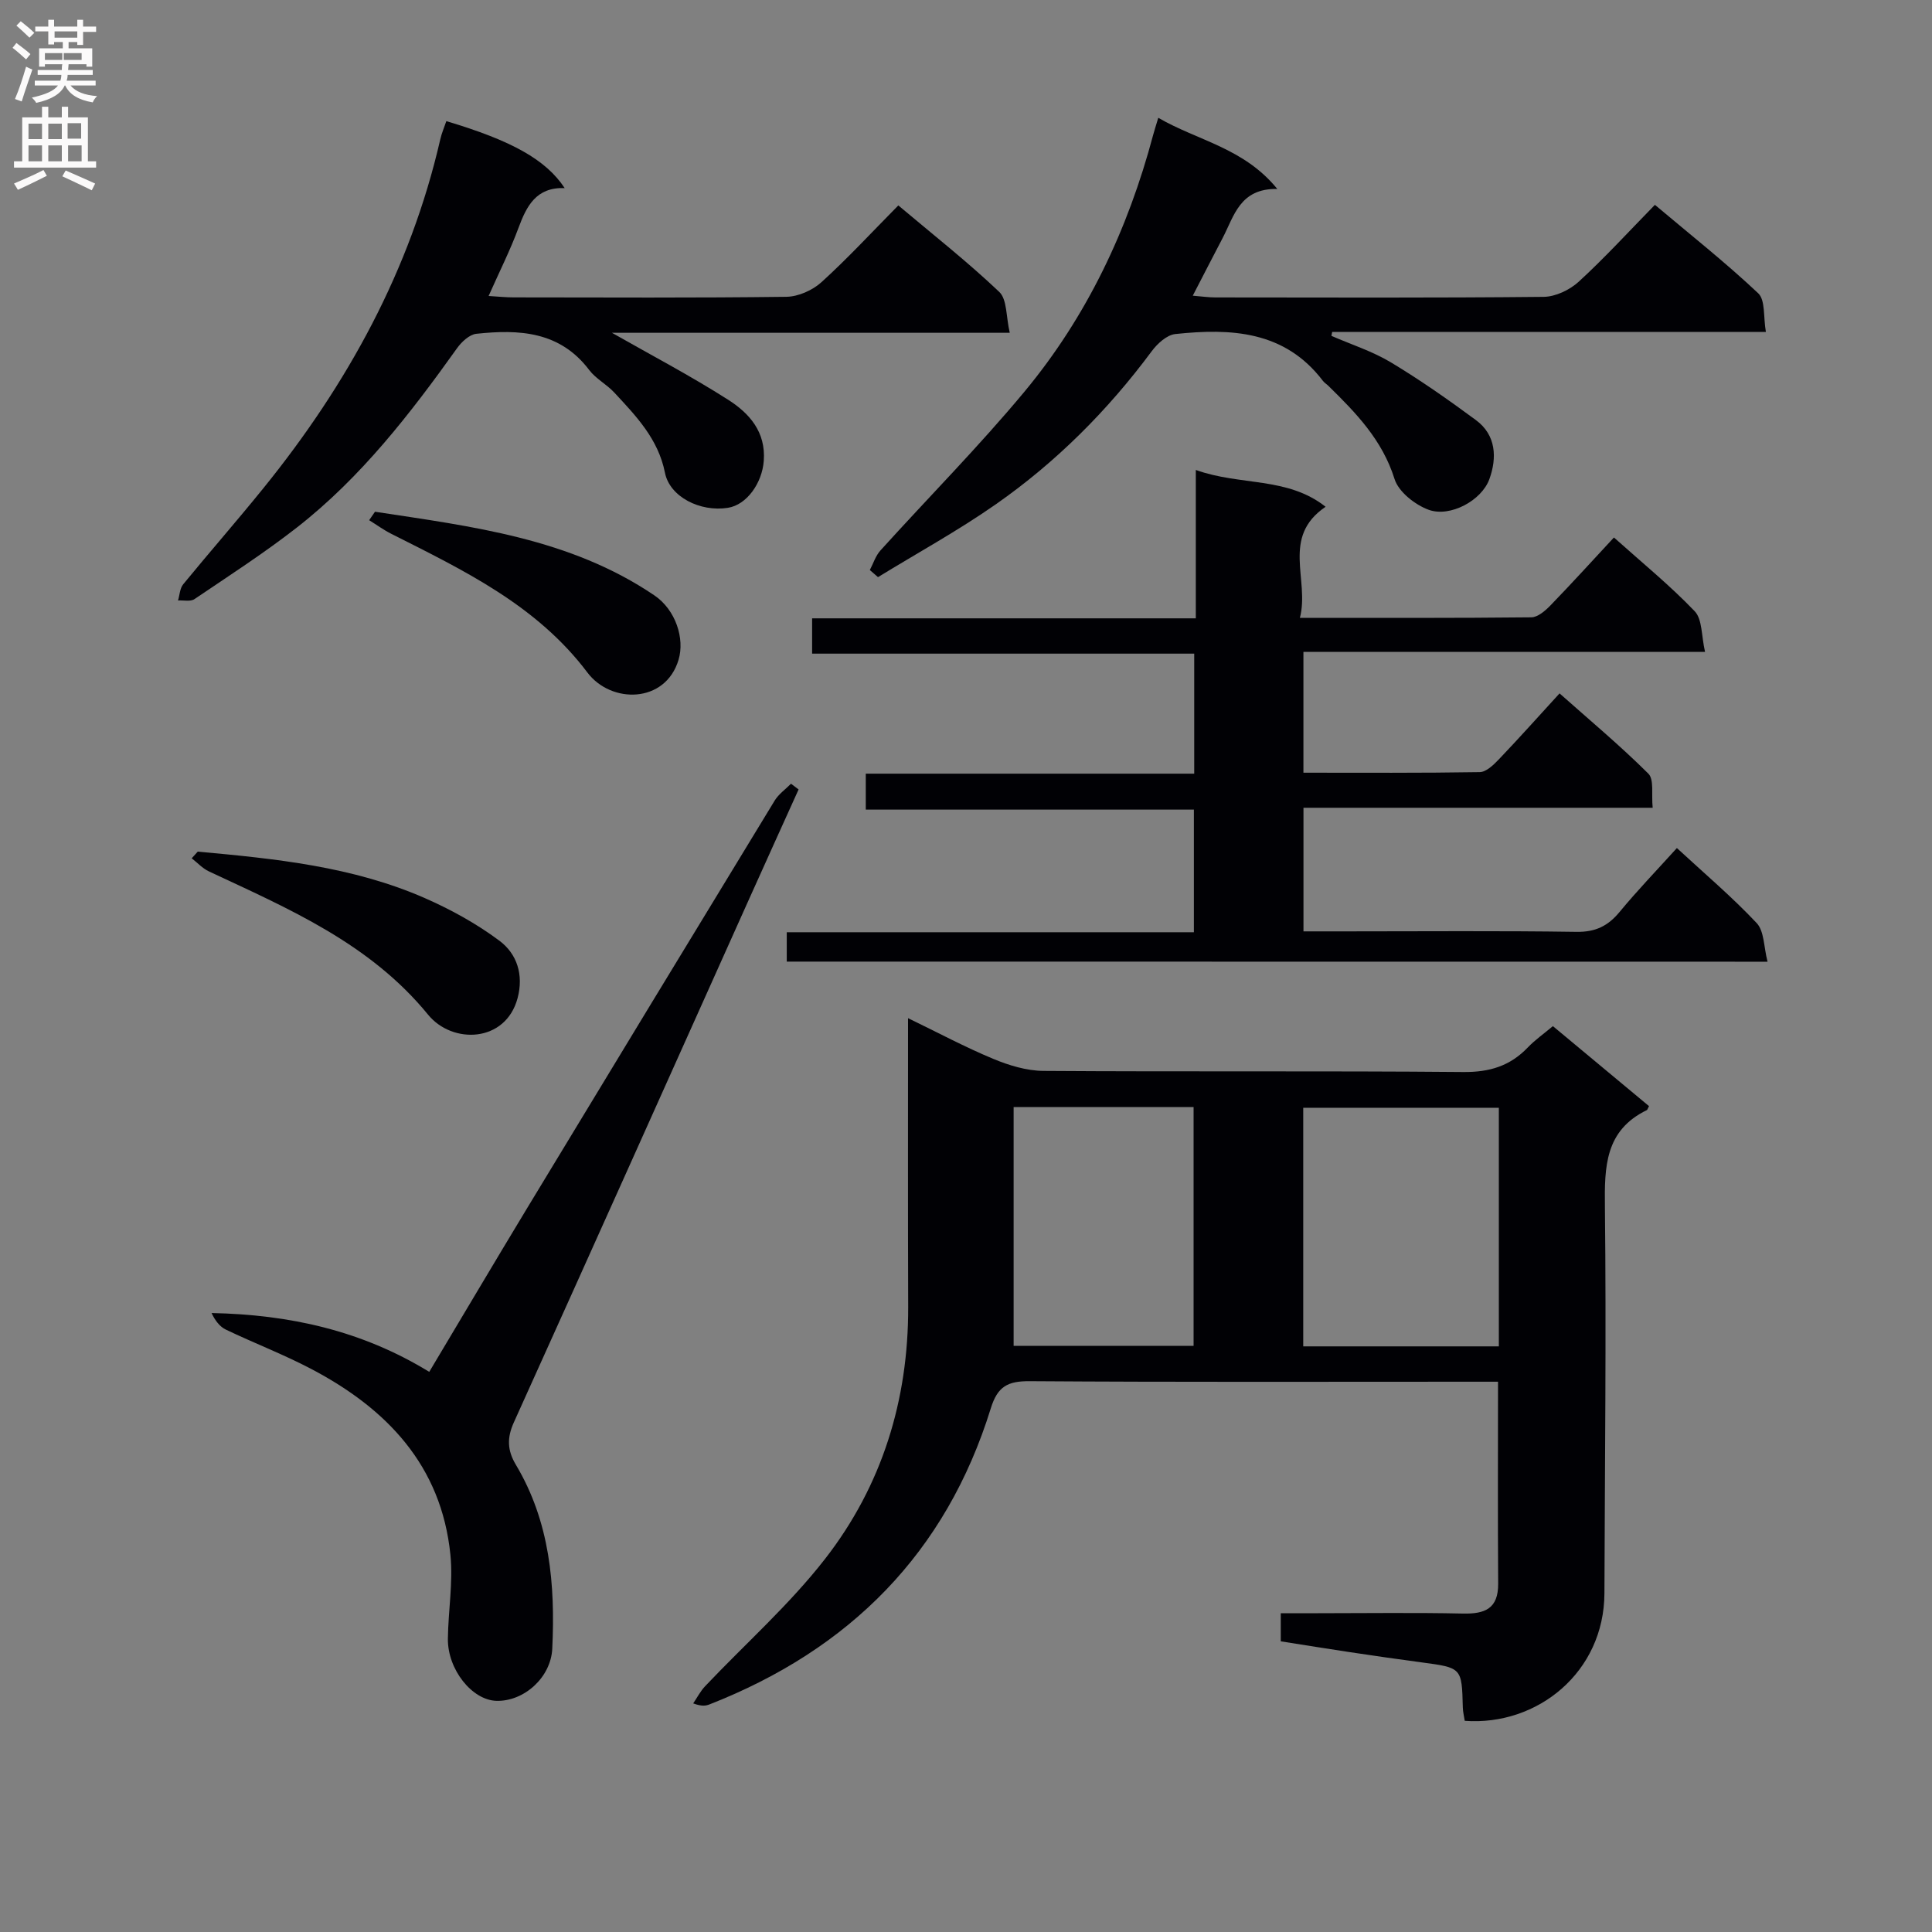 <svg enable-background="new 0 0 400 400" viewBox="0 0 400 400" xmlns="http://www.w3.org/2000/svg"><rect x="0" y="0" width="400" height="400" fill="#808080" stroke="none"/><g fill="#010105"><path d="m341.41 229.01c-.29.54-.33.76-.44.82-8.68 4.21-8.79 11.74-8.69 20.07.3 26.65-.02 53.3-.1 79.95-.05 16.35-13.86 27.53-28.92 26.43-.13-.9-.38-1.84-.4-2.8-.21-8.2-.2-8.19-8.52-9.3-4.94-.66-9.87-1.37-14.8-2.11-4.73-.71-9.45-1.48-14.37-2.25 0-1.84 0-3.46 0-5.82h7.71c9.99 0 19.99-.15 29.98.07 4.57.1 7.36-.99 7.32-6.21-.1-13.77-.03-27.53-.03-41.79-1.96 0-3.75 0-5.54 0-30.48 0-60.97.1-91.45-.11-4.52-.03-6.62 1.08-8.02 5.6-9.28 29.98-29.26 49.97-58.25 61.32-.75.29-1.56.45-3.37-.21.81-1.19 1.48-2.51 2.45-3.54 8.32-8.79 17.5-16.91 24.89-26.43 11.74-15.11 17.21-32.78 17.17-52.05-.07-19.65-.03-39.31-.03-59.85 6.17 2.98 11.78 5.99 17.63 8.42 3.26 1.36 6.92 2.47 10.4 2.5 28.98.2 57.97-.03 86.95.23 5.4.05 9.65-1.24 13.32-5.07 1.47-1.54 3.25-2.79 5.21-4.43 6.78 5.63 13.37 11.12 19.9 16.56zm-31.09.34c-13.81 0-27.07 0-40.5 0v49.4h40.5c0-16.51 0-32.77 0-49.4zm-100.46-.15v49.45h37.26c0-16.68 0-33.01 0-49.45-12.25 0-24.04 0-37.26 0z"/><path d="m162.89 199.09c0-2.07 0-3.83 0-6.08h84.29c0-8.57 0-16.65 0-25.39-22.52 0-45.07 0-67.93 0 0-2.74 0-4.82 0-7.44h68c0-8.42 0-16.34 0-24.85-26.36 0-52.58 0-79.11 0 0-2.65 0-4.72 0-7.31h79.44c0-10.25 0-19.99 0-30.72 9.24 3.32 18.92 1.35 26.87 7.62-9.27 6.29-3.27 15.08-5.32 23 16.62 0 32.26.06 47.91-.11 1.34-.01 2.89-1.36 3.96-2.46 4.38-4.52 8.61-9.18 13.15-14.07 5.79 5.19 11.59 9.91 16.72 15.27 1.6 1.68 1.37 5.11 2.14 8.41-28.18 0-55.44 0-83.15 0v25.02c12.24 0 24.37.08 36.5-.12 1.34-.02 2.86-1.49 3.94-2.62 4.13-4.33 8.12-8.79 12.59-13.68 6.21 5.52 12.55 10.81 18.38 16.61 1.23 1.22.61 4.31.9 7.07-24.31 0-48.07 0-72.3 0v25.59h9.02c15.83 0 31.67-.14 47.5.1 3.91.06 6.5-1.19 8.91-4.1 3.69-4.47 7.72-8.65 11.88-13.25 5.73 5.29 11.43 10.12 16.52 15.53 1.58 1.68 1.46 4.94 2.25 8-68.34-.02-135.56-.02-203.06-.02z"/><path d="m264.45 39.12c-7.76-.14-8.93 5.59-11.31 10.15-1.99 3.8-3.95 7.62-6.19 11.95 1.86.15 3.27.36 4.69.36 22.65.02 45.31.11 67.96-.12 2.46-.03 5.39-1.43 7.25-3.13 5.39-4.94 10.34-10.36 15.78-15.92 7.38 6.21 14.66 11.97 21.39 18.31 1.5 1.41 1.04 4.89 1.59 8.01-30.37 0-60.08 0-89.8 0-.05.27-.1.54-.15.81 4.13 1.8 8.5 3.19 12.32 5.49 6.07 3.65 11.9 7.74 17.6 11.95 4.21 3.11 4.36 7.83 2.79 12.19-1.61 4.49-8.16 7.98-12.57 6.38-2.83-1.03-6.25-3.72-7.08-6.39-2.53-8.08-7.99-13.69-13.71-19.29-.36-.35-.81-.62-1.11-1.01-7.91-10.41-19.05-10.92-30.57-9.7-1.76.19-3.72 1.99-4.89 3.57-9.1 12.27-19.79 22.96-32.28 31.69-7.82 5.46-16.23 10.07-24.38 15.07-.56-.49-1.13-.98-1.69-1.47.72-1.37 1.2-2.96 2.21-4.07 9.93-10.98 20.37-21.51 29.82-32.88 12.91-15.54 21.41-33.54 26.61-53.07.25-.93.55-1.85 1.08-3.61 8.17 4.75 17.7 6.2 24.64 14.73z"/><path d="m209.06 68.9c-28.43 0-55.55 0-82.37 0 7.99 4.55 16.25 8.88 24.09 13.88 4.33 2.77 7.81 6.61 7.35 12.65-.34 4.56-3.5 9.1-7.44 9.71-5.74.9-12.03-2.27-13.02-7.27-1.39-7-5.98-11.74-10.49-16.6-1.57-1.7-3.81-2.84-5.19-4.66-6.07-8.04-14.55-8.45-23.38-7.5-1.43.16-3.05 1.67-3.98 2.98-9.7 13.58-19.88 26.75-33.13 37.1-6.8 5.31-14.08 10.01-21.24 14.85-.82.56-2.25.21-3.4.28.34-1.13.38-2.51 1.07-3.35 5.48-6.69 11.19-13.2 16.63-19.93 17.35-21.44 30.38-45.1 36.6-72.21.29-1.28.83-2.5 1.25-3.75 13.54 4.04 20.61 7.97 24.5 13.86-5.9-.21-7.88 3.7-9.57 8.26-1.71 4.62-3.94 9.04-6.18 14.08 1.97.12 3.57.29 5.17.29 18.82.02 37.64.12 56.46-.12 2.48-.03 5.44-1.35 7.3-3.04 5.41-4.91 10.38-10.3 15.9-15.88 7.18 6.05 14.33 11.67 20.9 17.91 1.63 1.55 1.38 5.08 2.17 8.46z"/><path d="m88.87 284.03c6.82-11.41 13.49-22.69 20.27-33.9 17.04-28.15 34.13-56.28 51.25-84.38.82-1.35 2.24-2.33 3.38-3.49.52.4 1.04.8 1.57 1.19-3.38 7.48-6.77 14.94-10.13 22.43-16.25 36.2-32.47 72.42-48.81 108.58-1.45 3.2-1.4 5.79.42 8.83 7.02 11.76 8.16 24.78 7.52 38.06-.29 5.96-5.85 10.94-11.55 10.79-5.05-.13-10.14-6.49-10.06-12.87.07-5.8 1.1-11.67.52-17.39-1.87-18.48-13.19-30.27-28.88-38.49-5.72-3-11.78-5.32-17.61-8.11-1.28-.61-2.24-1.91-2.96-3.43 16.1.32 31.09 3.61 45.07 12.18z"/><path d="m40.94 176.32c16.03 1.46 32.07 3.07 47.01 9.62 5.43 2.38 10.76 5.32 15.49 8.86 3.59 2.7 5.01 7.01 3.72 11.86-2.48 9.25-13.5 9.58-18.53 3.42-12.08-14.79-28.86-21.93-45.38-29.67-1.32-.62-2.38-1.79-3.56-2.71.41-.46.83-.92 1.25-1.38z"/><path d="m77.64 105.95c20.07 3.06 40.34 5.47 57.83 17.31 4.46 3.02 6.32 8.99 5.02 13.33-2.71 9.09-13.97 9.17-18.88 2.64-10.52-13.96-25.64-21.16-40.6-28.71-1.59-.8-3.05-1.87-4.58-2.82.41-.58.81-1.17 1.21-1.75z"/></g><path d="m2.6 9.9.8-1c.9.7 1.9 1.4 2.9 2.3l-.9 1.1c-1.1-1-2-1.8-2.8-2.4zm.5 10.6c.9-2.1 1.6-4.3 2.3-6.7.4.2.8.4 1.3.6-.7 2.1-1.5 4.3-2.2 6.6zm.3-15.2.9-.9c1 .8 2 1.6 2.8 2.4l-1 1c-.9-.9-1.8-1.7-2.7-2.5zm12.6-1.2h1.2v1.4h2.7v1.1h-2.7v2.7h-1.2v-.6h-1.8v1.3h4.9v3.8h-1.2v-.5h-3.7c0 .4-.1.9-.1 1.2h5.1v1h-5.2c0 .5-.1.9-.2 1.2h6v1h-5.2c1.1 1.3 2.9 2 5.5 2.2-.4.4-.7.8-.9 1.3-2.9-.5-4.8-1.6-5.7-3.5h-.1c-.8 1.7-2.7 2.9-5.9 3.6-.2-.4-.6-.8-.9-1.1 2.8-.6 4.6-1.4 5.4-2.5h-4.8v-1h5.3c.1-.3.2-.7.2-1.2h-4.9v-1h5c0-.4 0-.8.1-1.2h-3.6v.5h-1.2v-3.8h4.9v-1.3h-1.8v.5h-1.2v-2.7h-2.7v-1h2.7v-1.4h1.2v1.4h4.8zm-6.7 8.3h3.6c0-.4 0-.9 0-1.4h-3.6zm1.9-4.6h4.8v-1.3h-4.7v1.3zm6.7 3.2h-4.7v1.4h3.7v-1.4z" fill="#fbfafa"/><path d="m8.7 22.1h1.3v2.2h2.8v-2.2h1.3v2.2h4.1v9.1h1.7v1.3h-17v-1.3h1.7v-9.1h4.1zm.3 13.1.7 1.2c-1.8.9-3.8 1.9-6 2.9-.2-.4-.5-.8-.8-1.3 2.3-1 4.4-1.9 6.1-2.8zm-3.1-6.4h2.8v-3.2h-2.8zm0 4.6h2.8v-3.3h-2.8zm4.1-4.6h2.8v-3.2h-2.8zm0 4.6h2.8v-3.3h-2.8zm3.6 1.9c2.1.9 4.1 1.8 6.1 2.7l-.7 1.4c-2.2-1.1-4.2-2-6.1-2.9zm3.2-9.8h-2.8v3.2h2.8v-3.1zm-2.7 7.9h2.8v-3.3h-2.8z" fill="#fbfafa"/></svg>